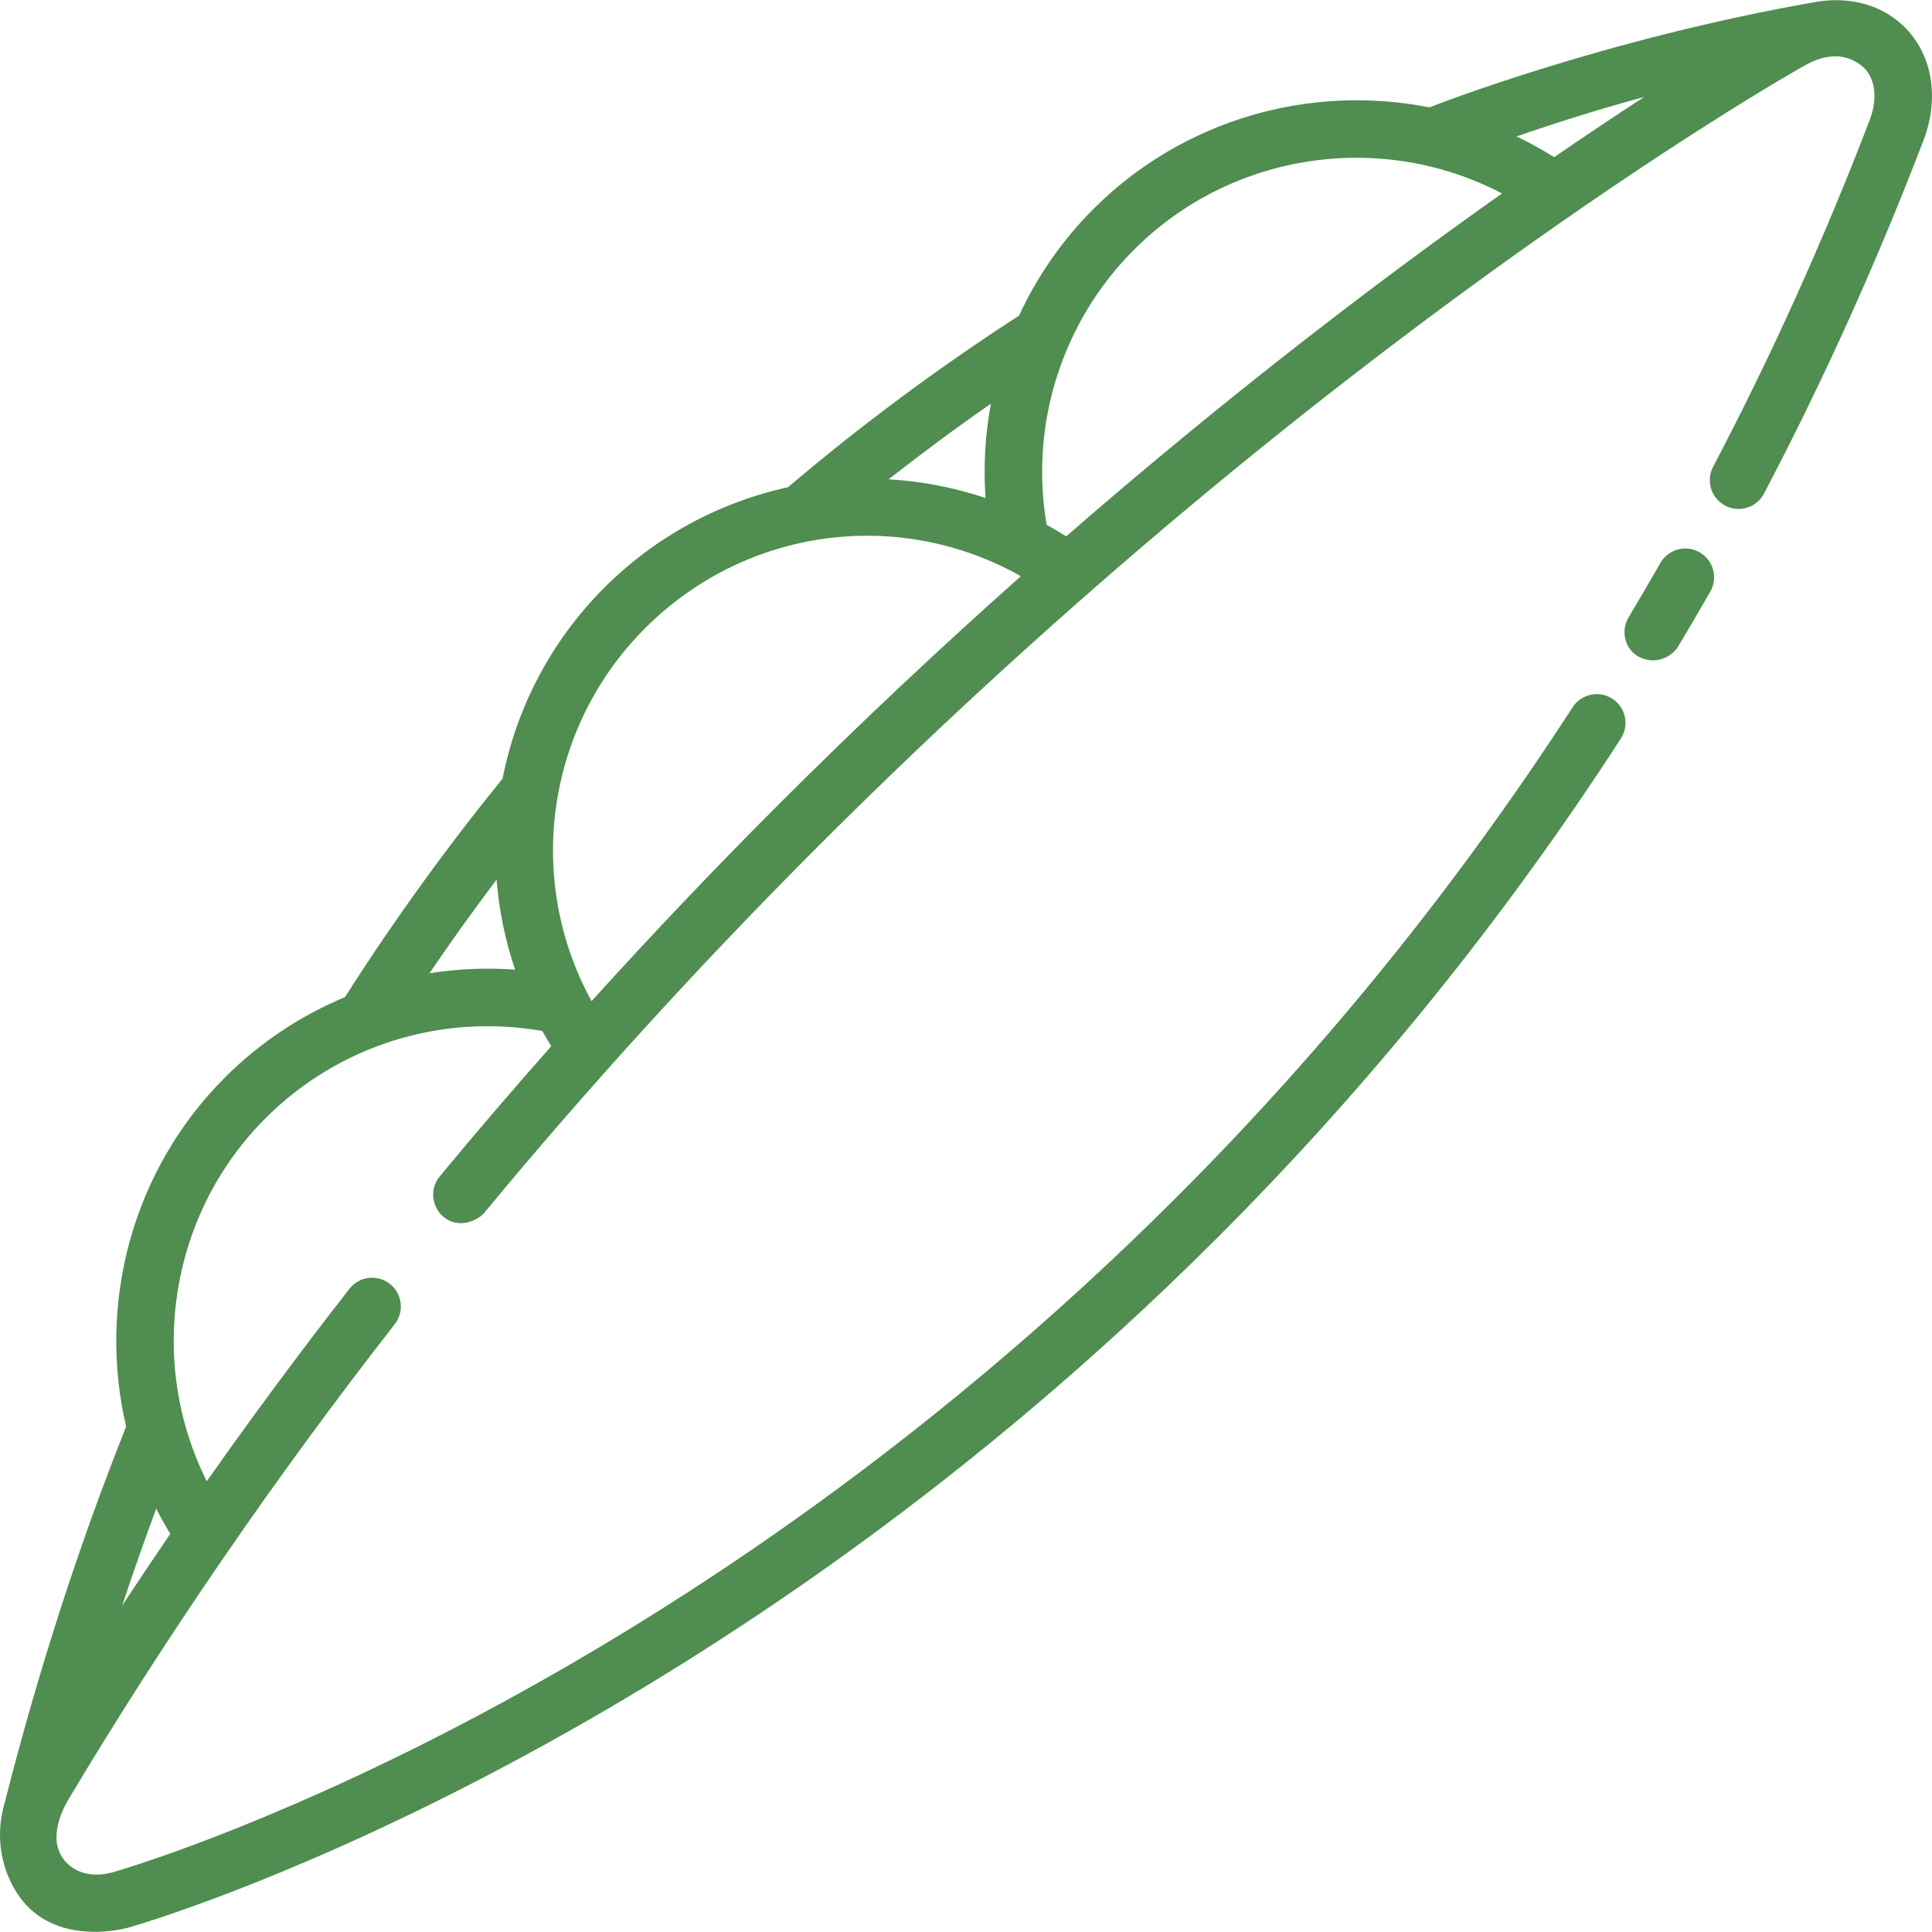 <!DOCTYPE svg PUBLIC "-//W3C//DTD SVG 1.1//EN" "http://www.w3.org/Graphics/SVG/1.1/DTD/svg11.dtd">
<!-- Uploaded to: SVG Repo, www.svgrepo.com, Transformed by: SVG Repo Mixer Tools -->
<svg fill="#508D50" height="800px" width="800px" version="1.1" id="Layer_1" xmlns="http://www.w3.org/2000/svg" xmlns:xlink="http://www.w3.org/1999/xlink" viewBox="0 0 511.998 511.998" xml:space="preserve">
<g id="SVGRepo_bgCarrier" stroke-width="0"/>
<g id="SVGRepo_tracerCarrier" stroke-linecap="round" stroke-linejoin="round"/>
<g id="SVGRepo_iconCarrier"> <g> <g> <path d="M450.412,146.363c-3.654-2.088-8.31-0.819-10.398,2.835c-2.745,4.802-5.571,9.634-8.401,14.36 c-2.162,3.611-1.077,8.447,2.624,10.454c4.636,2.515,9.025-0.239,10.454-2.624c2.883-4.815,5.762-9.736,8.558-14.628 C455.335,153.107,454.066,148.452,450.412,146.363z"/> </g> </g> <g> <g> <path d="M502.794,5.455c-5.608-4.468-12.996-6.167-20.584-5.093c-0.066,0.005-0.131,0-0.197,0.012 C425.41,10.14,379.197,28.253,378.831,28.469c-31.526-6.276-65.241,3.091-89.054,26.903c-8.305,8.305-14.925,17.901-19.726,28.275 c-21.328,13.781-41.923,29.082-61.239,45.479c-18.313,4.002-35.232,13.181-48.626,26.576 c-14.274,14.274-23.341,32.008-27.01,50.678c-0.017,0.02-0.037,0.039-0.054,0.06c-14.714,18.07-28.648,37.363-41.412,57.34 c-0.096,0.149-0.177,0.304-0.26,0.457c-11.738,4.879-22.588,12.051-31.865,21.329C34.96,310.192,25.78,345.55,33.434,378.051 c-12.525,31.392-23.322,64.823-32.117,99.415c-2.544,8.492-1.318,16.946,2.944,23.84c8.87,14.344,26.967,10.332,29.931,9.483 c6.043-1.729,149.582-43.964,288.527-182.885c0.019-0.019,0.039-0.038,0.054-0.053c39.969-39.969,75.893-84.427,106.773-132.14 c2.286-3.534,1.276-8.252-2.257-10.539c-3.533-2.285-8.251-1.276-10.539,2.257c-30.291,46.802-65.526,90.411-104.726,129.616 c-0.019,0.019-0.039,0.038-0.054,0.053C175.774,453.278,35.884,494.448,29.997,496.133c-5.609,1.605-10.388,0.154-13.09-3.338 c-4.539-5.866,0.198-14.204,1.221-15.916c25.543-42.761,54.643-85.141,86.491-125.962c2.589-3.319,1.998-8.107-1.321-10.695 c-3.319-2.589-8.107-1.998-10.695,1.321C79.523,358.306,66.91,375.334,54.8,392.54c-15.835-31.602-9.935-70.701,15.561-96.198 c19.274-19.274,46.567-27.833,73.363-23.118c0.755,1.354,1.54,2.697,2.365,4.025c-10.105,11.423-19.982,22.935-29.558,34.513 c-2.682,3.242-2.208,8.023,1.015,10.73c4.051,3.402,9.222,0.807,10.73-1.015c27.504-33.251,57.359-66.019,88.734-97.395 C351.226,89.865,472.221,20.779,477.306,17.904c2.135-1.206,9.323-5.732,15.99-0.528c3.618,2.824,4.463,8.488,2.223,14.339 c-12.118,31.659-26.09,62.609-41.531,91.99c-1.958,3.726-0.525,8.333,3.201,10.291c3.725,1.956,8.333,0.524,10.291-3.201 c15.719-29.912,29.941-61.414,42.273-93.631C514.416,24.983,511.683,12.537,502.794,5.455z M32.376,425.497 c2.881-8.687,5.89-17.253,9.026-25.688c1.147,2.261,2.382,4.489,3.718,6.678C40.801,412.803,36.553,419.141,32.376,425.497z M113.821,257.919c5.731-8.446,11.673-16.725,17.779-24.814c0.63,8.066,2.273,16.084,4.914,23.869 C128.876,256.406,121.266,256.742,113.821,257.919z M262.599,106.985c-1.524,8.172-2.014,16.565-1.422,24.988 c-8.272-2.769-16.906-4.445-25.673-4.951C244.333,120.091,253.373,113.39,262.599,106.985z M206.232,213.304 c-16.975,16.975-33.492,34.364-49.459,52.008c-17.607-32.081-12.204-72.437,14.19-98.831 c26.779-26.78,67.345-31.966,99.573-13.783C249.731,171.186,228.152,191.383,206.232,213.304z M282.543,142.138 c-1.698-1.076-3.425-2.098-5.181-3.066c-4.534-26.634,4.081-53.811,23.191-72.923c25.903-25.903,65.658-31.569,97.496-14.875 C366.423,73.608,326.474,103.916,282.543,142.138z M411.855,41.657c-3.241-2.042-6.566-3.88-9.962-5.503 c12.375-4.279,23.751-7.718,33.833-10.465C428.683,30.272,420.691,35.591,411.855,41.657z"/> </g> </g> </g>
</svg>